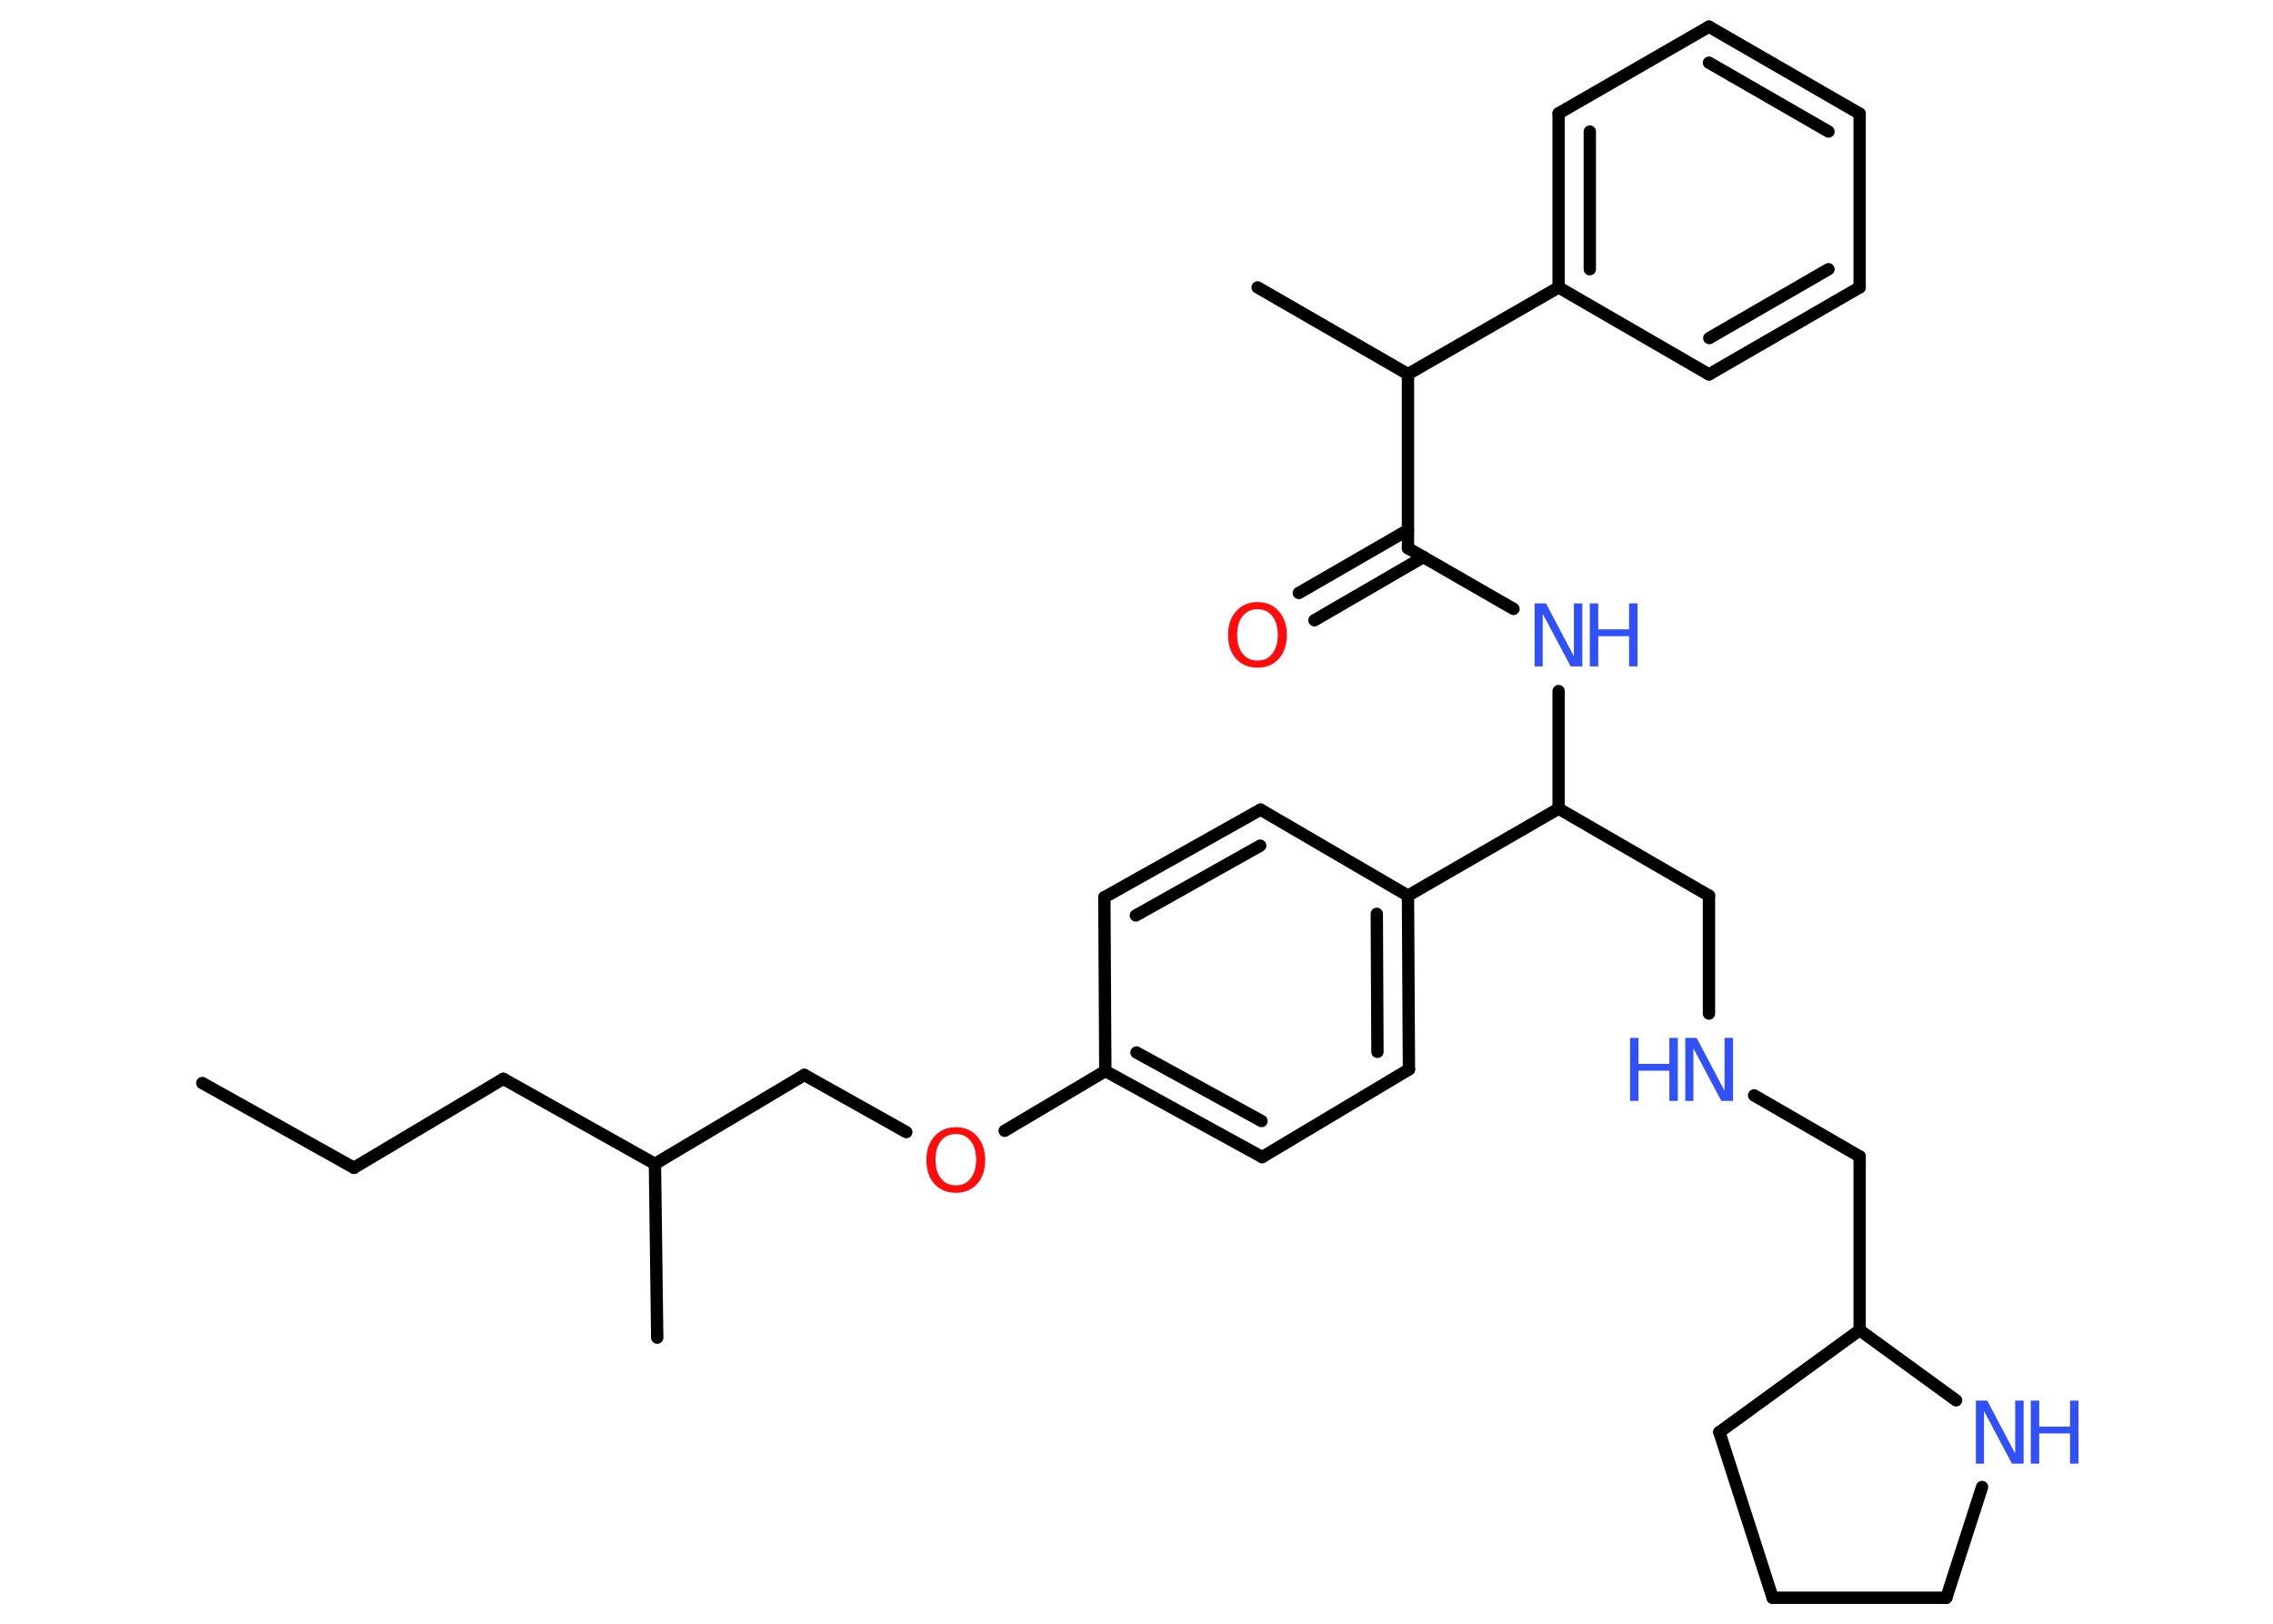<?xml version='1.0' encoding='UTF-8'?>
<!DOCTYPE svg PUBLIC "-//W3C//DTD SVG 1.1//EN" "http://www.w3.org/Graphics/SVG/1.1/DTD/svg11.dtd">
<svg version='1.2' xmlns='http://www.w3.org/2000/svg' xmlns:xlink='http://www.w3.org/1999/xlink' width='70.0mm' height='50.0mm' viewBox='0 0 70.0 50.0'>
  <desc>Generated by the Chemistry Development Kit (http://github.com/cdk)</desc>
  <g stroke-linecap='round' stroke-linejoin='round' stroke='#000000' stroke-width='.38' fill='#3050F8'>
    <rect x='.0' y='.0' width='70.0' height='50.0' fill='#FFFFFF' stroke='none'/>
    <g id='mol1' class='mol'>
      <line id='mol1bnd1' class='bond' x1='6.23' y1='33.35' x2='10.9' y2='35.96'/>
      <line id='mol1bnd2' class='bond' x1='10.9' y1='35.96' x2='15.5' y2='33.22'/>
      <line id='mol1bnd3' class='bond' x1='15.5' y1='33.22' x2='20.17' y2='35.84'/>
      <line id='mol1bnd4' class='bond' x1='20.17' y1='35.84' x2='20.24' y2='41.19'/>
      <line id='mol1bnd5' class='bond' x1='20.17' y1='35.84' x2='24.77' y2='33.1'/>
      <line id='mol1bnd6' class='bond' x1='24.77' y1='33.1' x2='27.91' y2='34.86'/>
      <line id='mol1bnd7' class='bond' x1='30.94' y1='34.82' x2='34.04' y2='32.98'/>
      <g id='mol1bnd8' class='bond'>
        <line x1='34.04' y1='32.98' x2='38.87' y2='35.63'/>
        <line x1='35.0' y1='32.41' x2='38.85' y2='34.52'/>
      </g>
      <line id='mol1bnd9' class='bond' x1='38.87' y1='35.63' x2='43.39' y2='32.93'/>
      <g id='mol1bnd10' class='bond'>
        <line x1='43.39' y1='32.93' x2='43.36' y2='27.58'/>
        <line x1='42.42' y1='32.39' x2='42.4' y2='28.14'/>
      </g>
      <line id='mol1bnd11' class='bond' x1='43.36' y1='27.58' x2='48.0' y2='24.9'/>
      <line id='mol1bnd12' class='bond' x1='48.0' y1='24.9' x2='52.63' y2='27.58'/>
      <line id='mol1bnd13' class='bond' x1='52.63' y1='27.58' x2='52.63' y2='31.21'/>
      <line id='mol1bnd14' class='bond' x1='54.02' y1='33.73' x2='57.27' y2='35.61'/>
      <line id='mol1bnd15' class='bond' x1='57.27' y1='35.61' x2='57.27' y2='40.96'/>
      <line id='mol1bnd16' class='bond' x1='57.27' y1='40.96' x2='52.95' y2='44.1'/>
      <line id='mol1bnd17' class='bond' x1='52.95' y1='44.1' x2='54.59' y2='49.2'/>
      <line id='mol1bnd18' class='bond' x1='54.59' y1='49.2' x2='59.94' y2='49.2'/>
      <line id='mol1bnd19' class='bond' x1='59.94' y1='49.2' x2='61.04' y2='45.79'/>
      <line id='mol1bnd20' class='bond' x1='57.27' y1='40.96' x2='60.24' y2='43.12'/>
      <line id='mol1bnd21' class='bond' x1='48.0' y1='24.9' x2='48.0' y2='21.28'/>
      <line id='mol1bnd22' class='bond' x1='46.61' y1='18.75' x2='43.36' y2='16.88'/>
      <g id='mol1bnd23' class='bond'>
        <line x1='43.84' y1='17.15' x2='40.48' y2='19.1'/>
        <line x1='43.36' y1='16.32' x2='40.0' y2='18.26'/>
      </g>
      <line id='mol1bnd24' class='bond' x1='43.36' y1='16.88' x2='43.36' y2='11.52'/>
      <line id='mol1bnd25' class='bond' x1='43.36' y1='11.52' x2='38.73' y2='8.85'/>
      <line id='mol1bnd26' class='bond' x1='43.36' y1='11.52' x2='48.0' y2='8.85'/>
      <g id='mol1bnd27' class='bond'>
        <line x1='48.0' y1='3.49' x2='48.0' y2='8.85'/>
        <line x1='48.96' y1='4.05' x2='48.96' y2='8.29'/>
      </g>
      <line id='mol1bnd28' class='bond' x1='48.0' y1='3.49' x2='52.63' y2='.82'/>
      <g id='mol1bnd29' class='bond'>
        <line x1='57.27' y1='3.5' x2='52.63' y2='.82'/>
        <line x1='56.31' y1='4.05' x2='52.63' y2='1.93'/>
      </g>
      <line id='mol1bnd30' class='bond' x1='57.27' y1='3.5' x2='57.27' y2='8.85'/>
      <g id='mol1bnd31' class='bond'>
        <line x1='52.63' y1='11.53' x2='57.27' y2='8.85'/>
        <line x1='52.64' y1='10.41' x2='56.31' y2='8.29'/>
      </g>
      <line id='mol1bnd32' class='bond' x1='48.0' y1='8.85' x2='52.63' y2='11.53'/>
      <line id='mol1bnd33' class='bond' x1='43.36' y1='27.58' x2='38.82' y2='24.93'/>
      <g id='mol1bnd34' class='bond'>
        <line x1='38.82' y1='24.93' x2='34.01' y2='27.63'/>
        <line x1='38.81' y1='26.04' x2='34.98' y2='28.19'/>
      </g>
      <line id='mol1bnd35' class='bond' x1='34.04' y1='32.98' x2='34.01' y2='27.63'/>
      <path id='mol1atm7' class='atom' d='M29.44 34.92q-.29 .0 -.46 .21q-.17 .21 -.17 .58q.0 .37 .17 .58q.17 .21 .46 .21q.29 .0 .45 -.21q.17 -.21 .17 -.58q.0 -.37 -.17 -.58q-.17 -.21 -.45 -.21zM29.44 34.71q.41 .0 .65 .28q.25 .28 .25 .73q.0 .46 -.25 .74q-.25 .27 -.65 .27q-.41 .0 -.66 -.27q-.25 -.27 -.25 -.74q.0 -.46 .25 -.73q.25 -.28 .66 -.28z' stroke='none' fill='#FF0D0D'/>
      <g id='mol1atm14' class='atom'>
        <path d='M51.9 31.96h.35l.86 1.63v-1.63h.26v1.94h-.36l-.86 -1.62v1.62h-.25v-1.94z' stroke='none'/>
        <path d='M50.2 31.96h.26v.8h.95v-.8h.26v1.94h-.26v-.93h-.95v.93h-.26v-1.94z' stroke='none'/>
      </g>
      <g id='mol1atm20' class='atom'>
        <path d='M60.85 43.13h.35l.86 1.63v-1.63h.26v1.94h-.36l-.86 -1.62v1.62h-.25v-1.94z' stroke='none'/>
        <path d='M62.54 43.13h.26v.8h.95v-.8h.26v1.94h-.26v-.93h-.95v.93h-.26v-1.94z' stroke='none'/>
      </g>
      <g id='mol1atm21' class='atom'>
        <path d='M47.26 18.58h.35l.86 1.63v-1.63h.26v1.94h-.36l-.86 -1.62v1.62h-.25v-1.94z' stroke='none'/>
        <path d='M48.96 18.58h.26v.8h.95v-.8h.26v1.94h-.26v-.93h-.95v.93h-.26v-1.94z' stroke='none'/>
      </g>
      <path id='mol1atm23' class='atom' d='M38.73 18.76q-.29 .0 -.46 .21q-.17 .21 -.17 .58q.0 .37 .17 .58q.17 .21 .46 .21q.29 .0 .45 -.21q.17 -.21 .17 -.58q.0 -.37 -.17 -.58q-.17 -.21 -.45 -.21zM38.73 18.54q.41 .0 .65 .28q.25 .28 .25 .73q.0 .46 -.25 .74q-.25 .27 -.65 .27q-.41 .0 -.66 -.27q-.25 -.27 -.25 -.74q.0 -.46 .25 -.73q.25 -.28 .66 -.28z' stroke='none' fill='#FF0D0D'/>
    </g>
  </g>
</svg>
